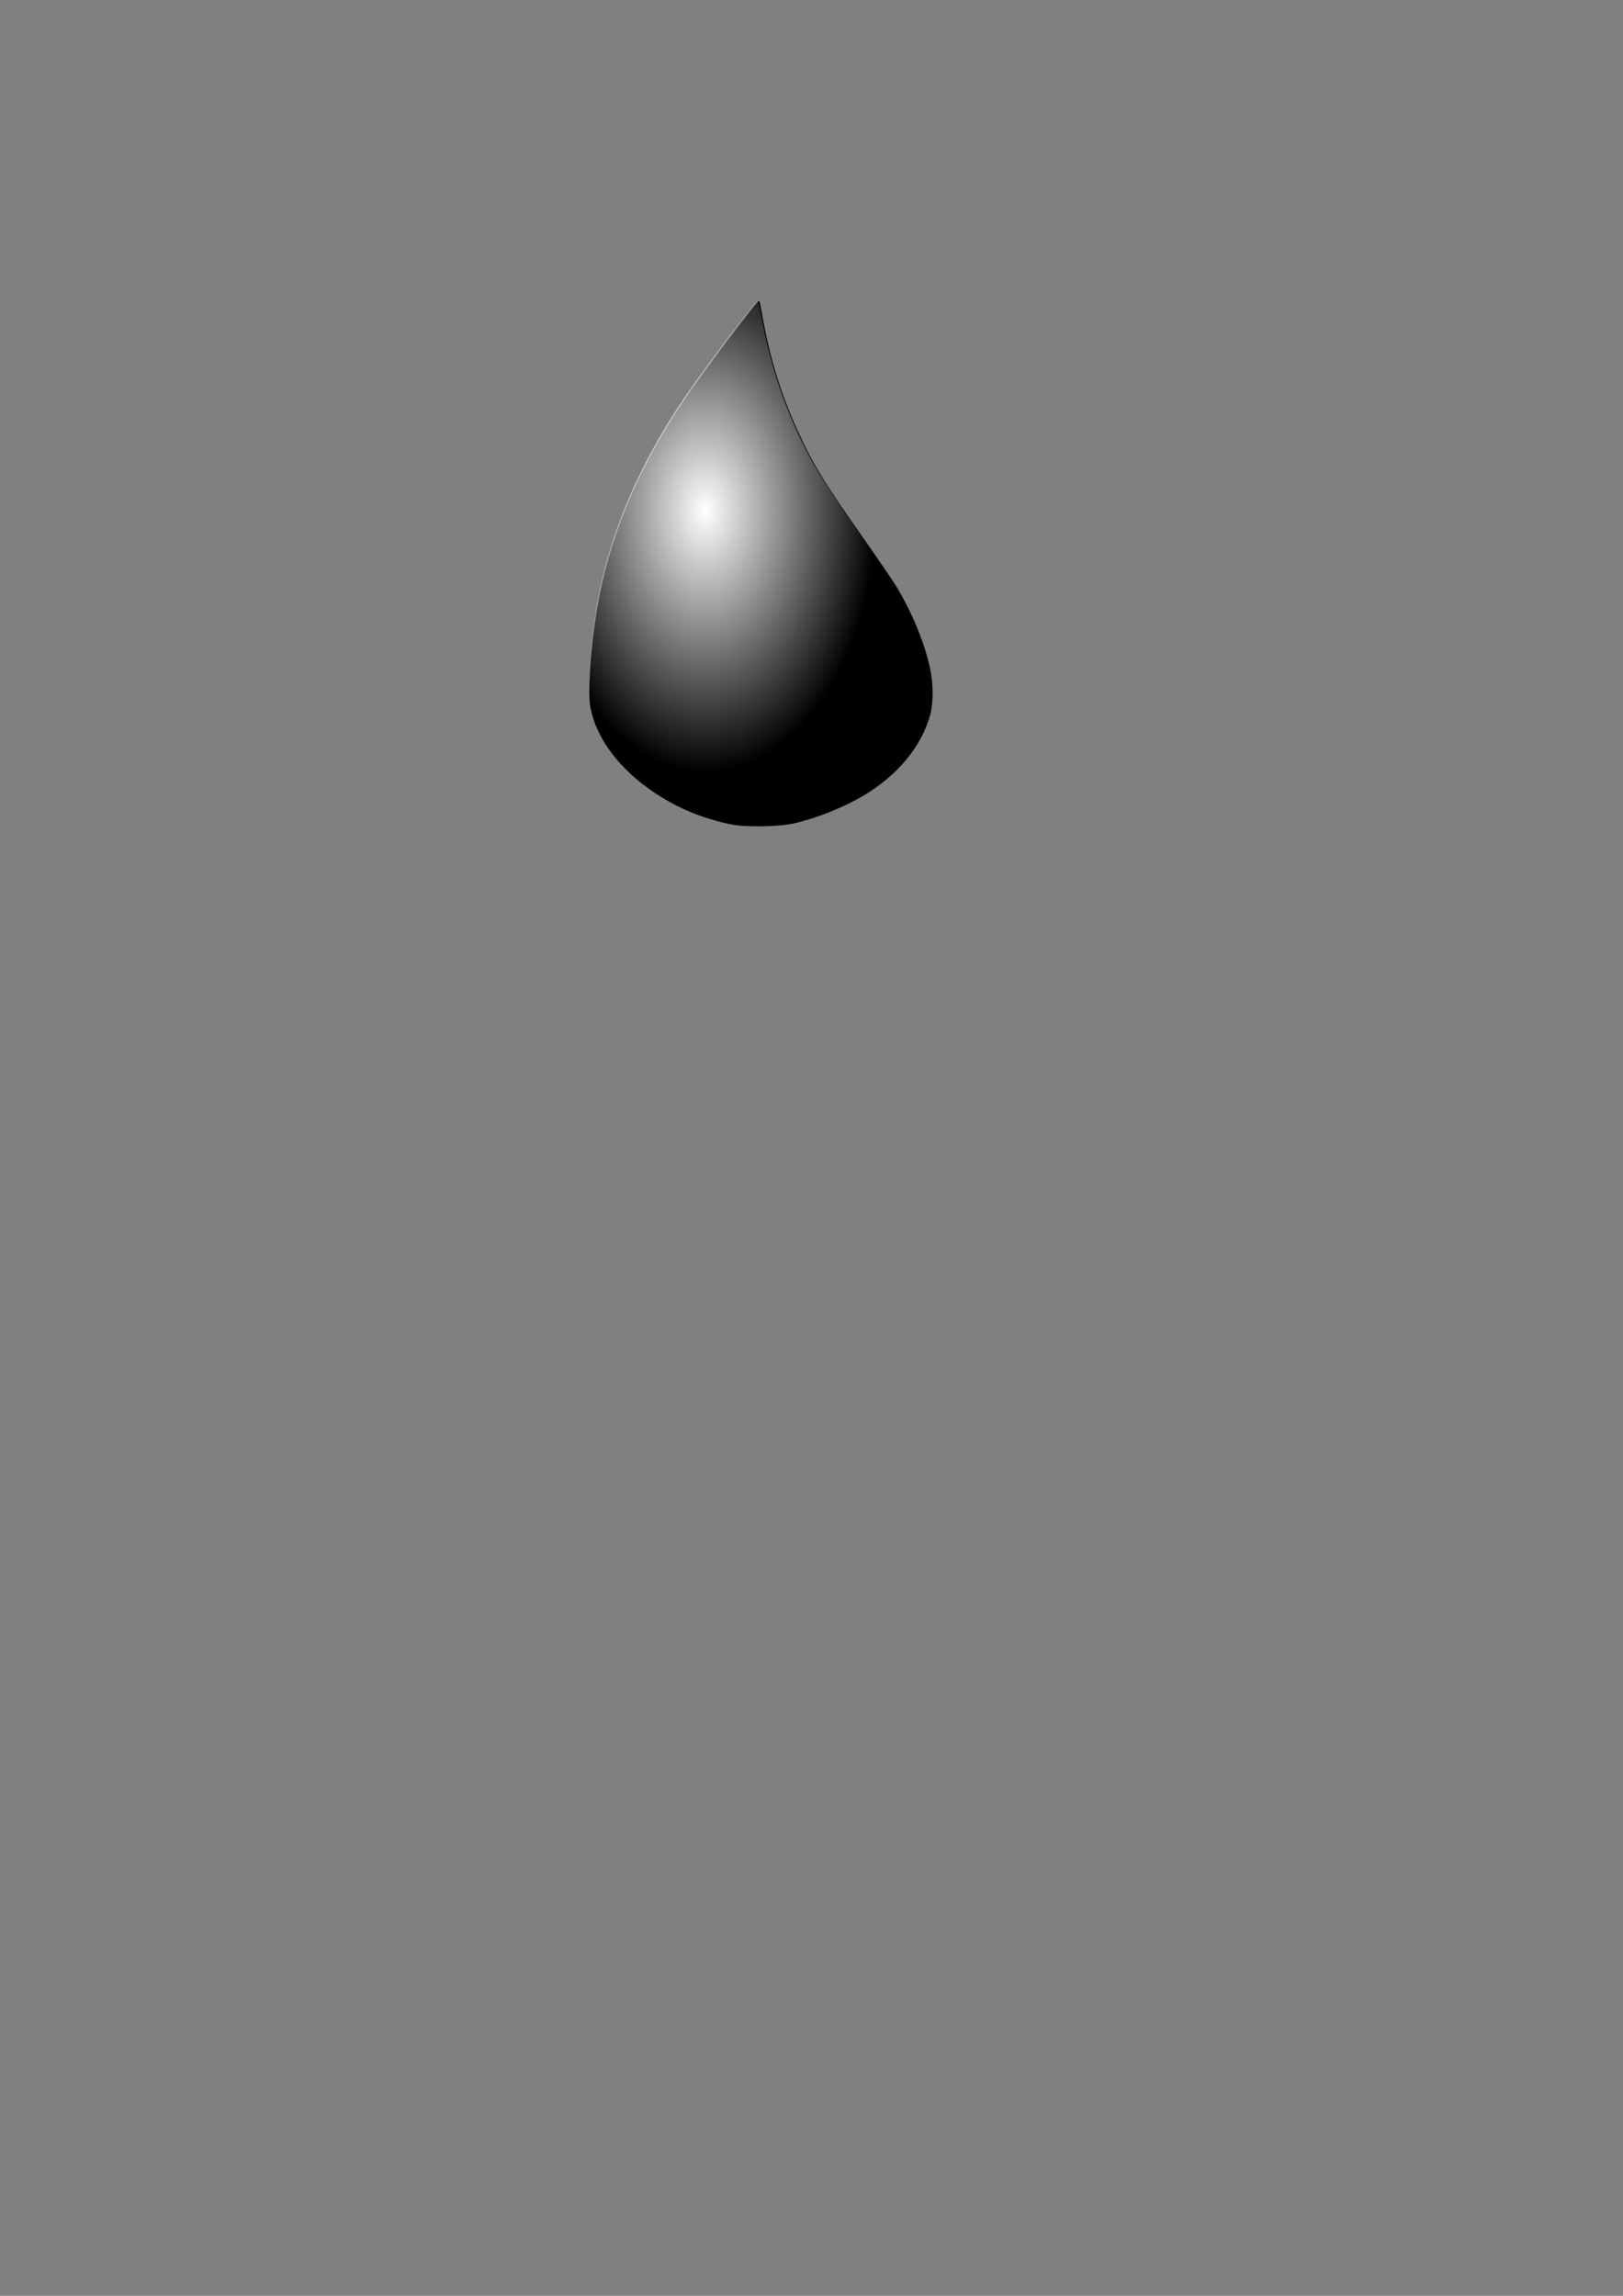 <?xml version="1.0" encoding="UTF-8" standalone="no"?>
<!-- Created with Inkscape (http://www.inkscape.org/) -->

<svg
   xmlns:osb="http://www.openswatchbook.org/uri/2009/osb"
   xmlns:dc="http://purl.org/dc/elements/1.1/"
   xmlns:cc="http://creativecommons.org/ns#"
   xmlns:rdf="http://www.w3.org/1999/02/22-rdf-syntax-ns#"
   xmlns:svg="http://www.w3.org/2000/svg"
   xmlns="http://www.w3.org/2000/svg"
   xmlns:xlink="http://www.w3.org/1999/xlink"
   xmlns:sodipodi="http://sodipodi.sourceforge.net/DTD/sodipodi-0.dtd"
   xmlns:inkscape="http://www.inkscape.org/namespaces/inkscape"
   width="210mm"
   height="297mm"
   viewBox="0 0 744.094 1052.362"
   id="svg2"
   version="1.1"
   inkscape:version="0.91 r13725"
   sodipodi:docname="logo.svg">
  <rect x="0" y="0" width="744.094" height="1052.362" fill="#808080" stroke="none"/>
  <defs
     id="defs4">
    <linearGradient
       id="linearGradient5689"
       osb:paint="solid">
      <stop
         style="stop-color:#000000;stop-opacity:1;"
         offset="0"
         id="stop5691" />
    </linearGradient>
    <linearGradient
       inkscape:collect="always"
       id="linearGradient5677">
      <stop
         style="stop-color:#ffffff;stop-opacity:1;"
         offset="0"
         id="stop5679" />
      <stop
         style="stop-color:#ffffff;stop-opacity:0;"
         offset="1"
         id="stop5681" />
    </linearGradient>
    <radialGradient
       inkscape:collect="always"
       xlink:href="#linearGradient5677"
       id="radialGradient5683"
       cx="195"
       cy="260.548"
       fx="195"
       fy="260.548"
       r="78.551"
       gradientTransform="matrix(1,0,0,1.526,128.31,-163.553)"
       gradientUnits="userSpaceOnUse" />
  </defs>
  <sodipodi:namedview
     id="base"
     pagecolor="#ffffff"
     bordercolor="#666666"
     borderopacity="1.0"
     inkscape:pageopacity="0.0"
     inkscape:pageshadow="2"
     inkscape:zoom="1.979899"
     inkscape:cx="259.38066"
     inkscape:cy="804.17013"
     inkscape:document-units="px"
     inkscape:current-layer="layer1"
     showgrid="true"
     inkscape:window-width="1532"
     inkscape:window-height="877"
     inkscape:window-x="60"
     inkscape:window-y="-8"
     inkscape:window-maximized="1">
    <inkscape:grid
       type="xygrid"
       id="grid3336" />
  </sodipodi:namedview>
  <g
     inkscape:label="Layer 1"
     inkscape:groupmode="layer"
     id="layer1">
    <g
       id="g5695">
      <path
         inkscape:connector-curvature="0"
         id="path4153"
         d="m 335.111,377.877 c -13.31,-2.804 -24.471,-7.435 -35.151,-14.587 -15.985,-10.704 -26.468,-24.629 -29.268,-38.879 -1.288,-6.554 -0.037,-26.29 2.776,-43.786 5.268,-32.763 18.123,-64.171 39.278,-95.964 8.624,-12.96 34.677,-47.503 35.308,-46.813 0.174,0.19 0.812,3.187 1.419,6.659 3.293,18.849 8.383,35.618 15.78,51.987 7.153,15.829 12.048,23.871 30.402,49.944 6.783,9.636 13.642,19.672 15.242,22.303 7.127,11.721 12.86,25.579 15.469,37.39 1.616,7.315 1.613,16.223 -0.006,21.971 -3.977,14.118 -14.969,27.372 -30.238,36.458 -9.231,5.493 -21.557,10.444 -31.969,12.839 -6.938,1.597 -22.513,1.853 -29.042,0.477 l -1e-5,0 z"
         style="fill:#000000;fill-opacity:1;stroke:none;stroke-width:0.505;stroke-linejoin:round;stroke-miterlimit:4;stroke-dasharray:none;stroke-opacity:1" />
      <path
         inkscape:connector-curvature="0"
         id="path5667"
         d="m 335.87,377.507 c -0.694,-0.131 -3.873,-0.925 -7.063,-1.763 -30.76,-8.084 -55.43,-30.678 -58.654,-53.717 -1.03,-7.362 0.724,-29.426 3.634,-45.715 5.617,-31.446 18.754,-62.522 39.391,-93.188 7.841,-11.65 30.537,-41.946 33.292,-44.44 1.239,-1.121 1.005,-1.832 3.311,10.065 4.425,22.825 12.559,45.169 23.364,64.175 3.488,6.135 10.533,16.78 22.007,33.249 14.423,20.703 16.057,23.27 20.487,32.196 7.023,14.148 10.532,25.678 10.99,36.108 0.453,10.316 -1.16,16.734 -6.394,25.443 -8.602,14.312 -23.777,25.659 -44.212,33.058 -11.074,4.01 -13.853,4.486 -27.022,4.634 -6.528,0.073 -12.438,0.025 -13.132,-0.106 z"
         style="fill:url(#radialGradient5683);fill-opacity:1;stroke:none;stroke-opacity:1" />
    </g>
  </g>
</svg>
